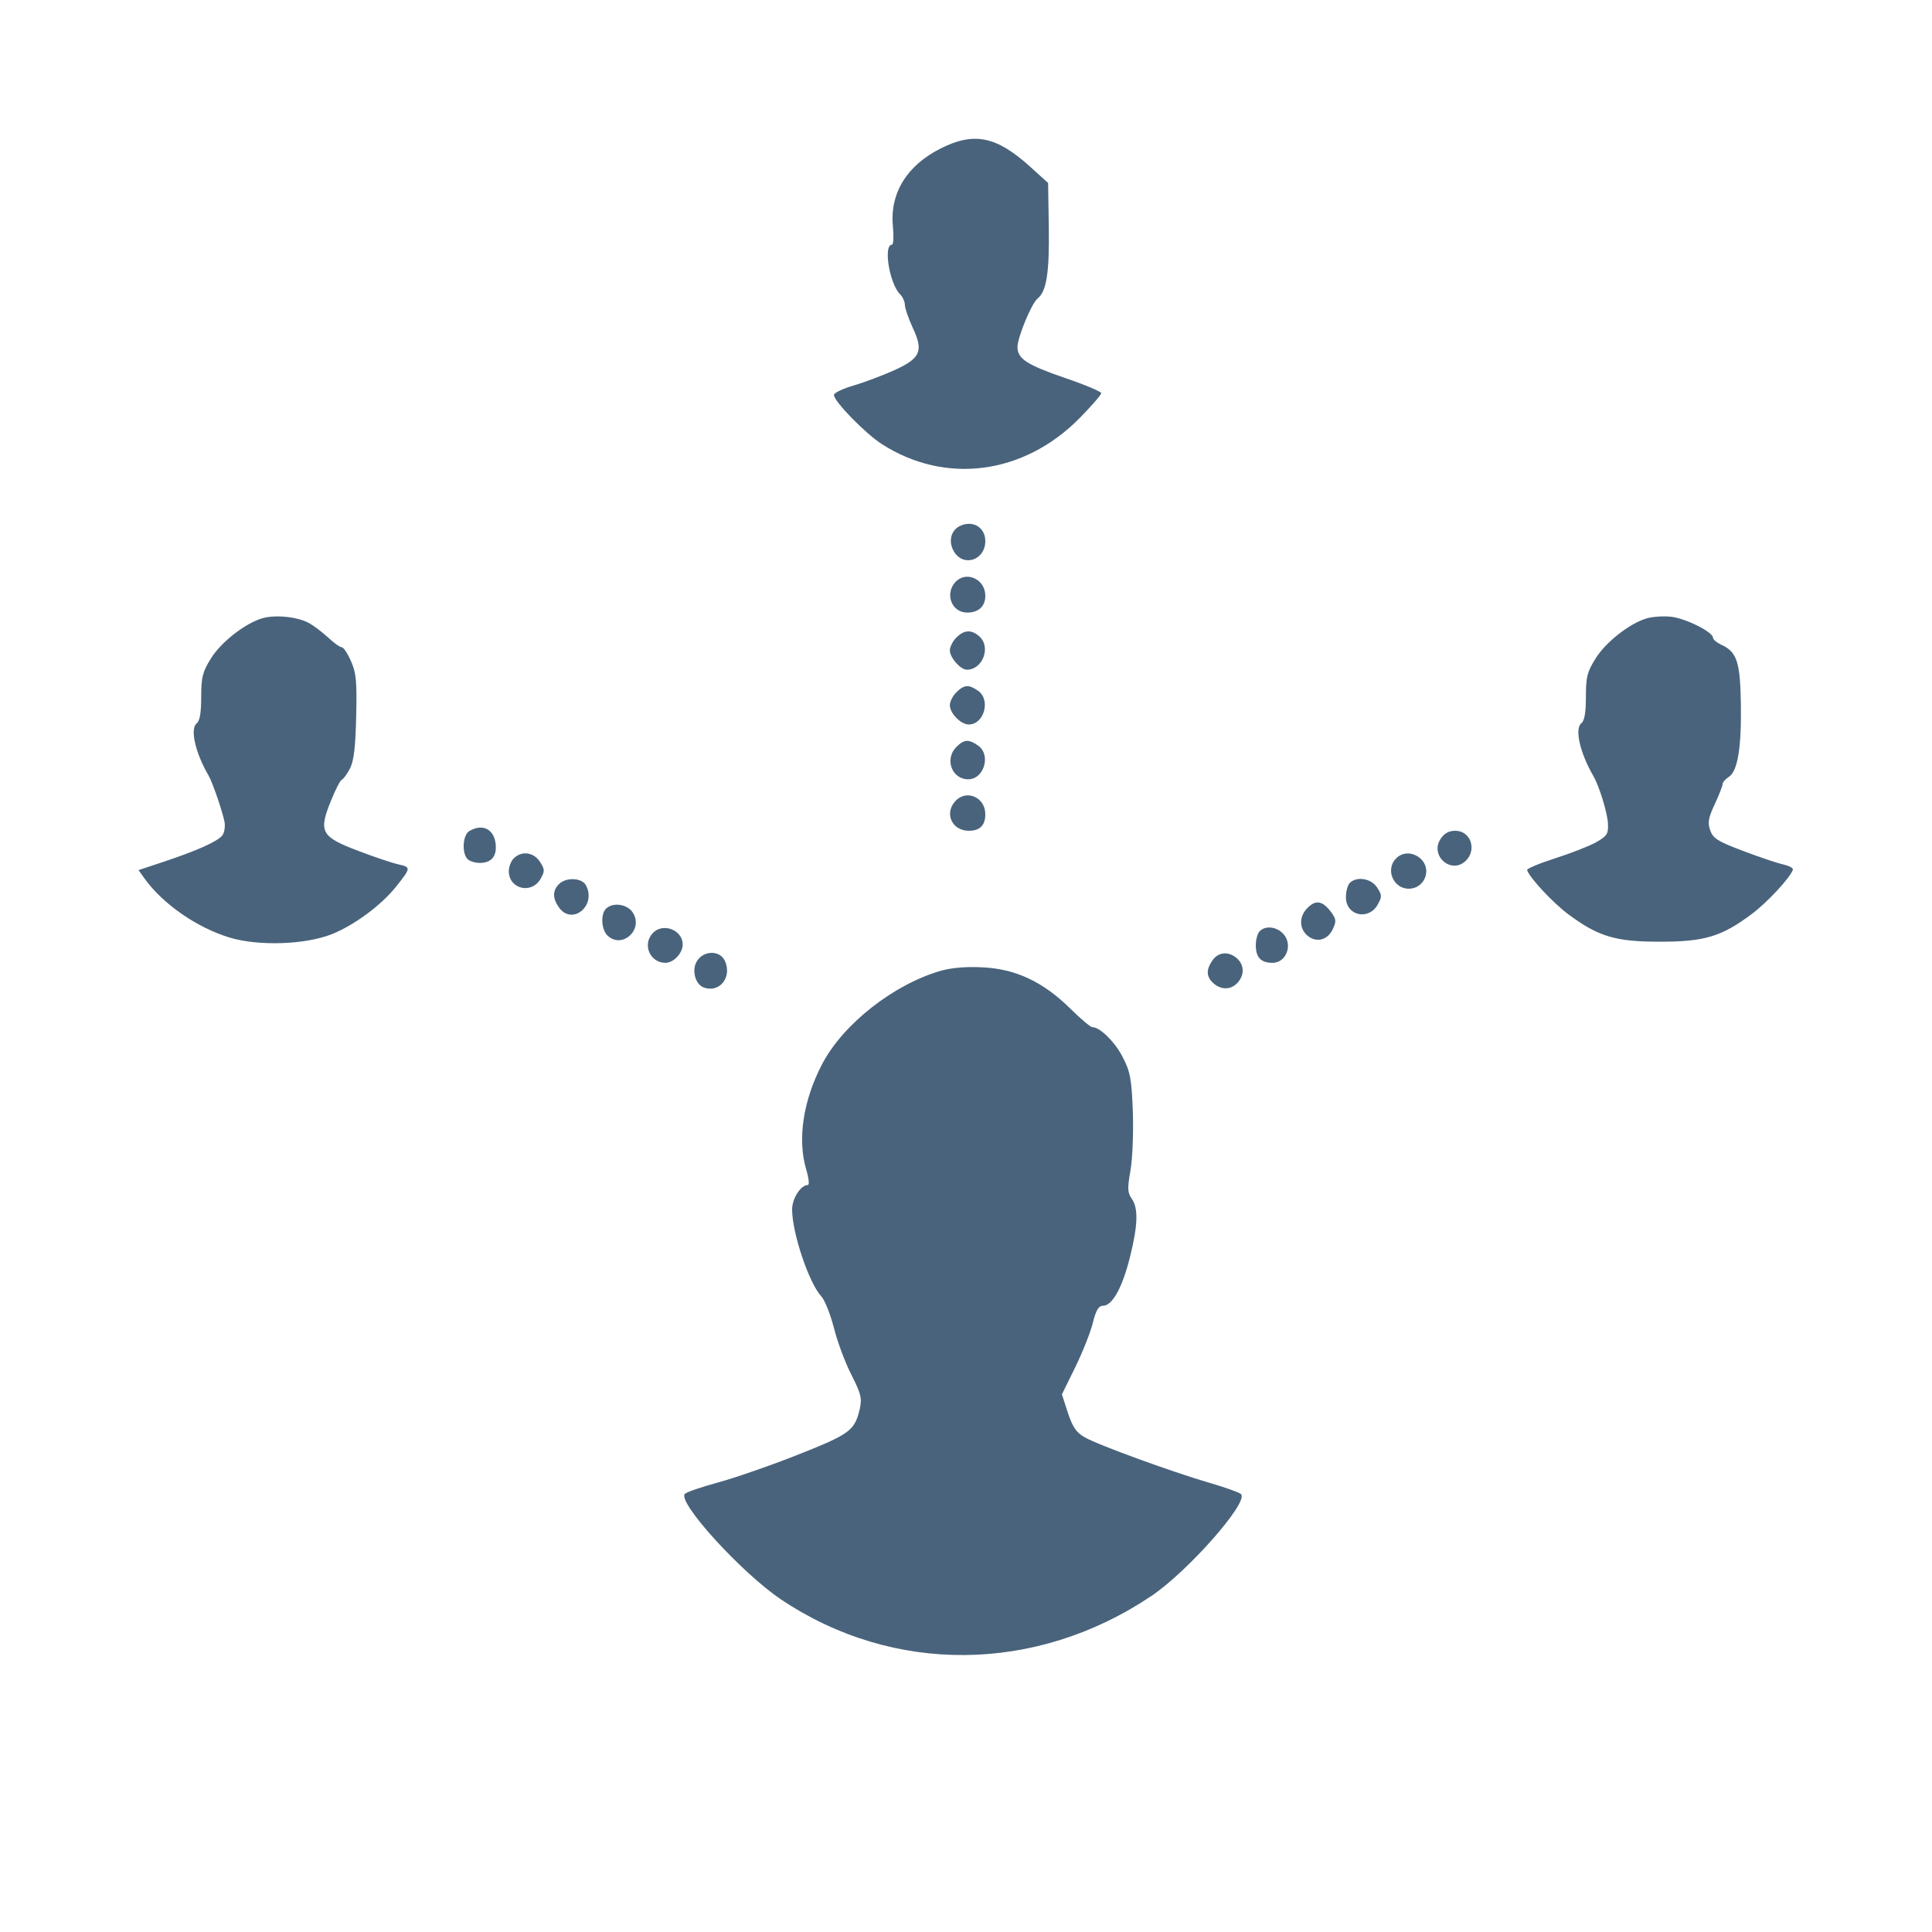<svg xmlns="http://www.w3.org/2000/svg" fill="#49637C" viewBox="0 0 14 14"><path class="ic_m_crm" d="M6.818 1.075 C 6.573 1.197,6.448 1.399,6.470 1.637 C 6.477 1.712,6.474 1.773,6.464 1.773 C 6.399 1.773,6.445 2.055,6.522 2.132 C 6.541 2.151,6.557 2.186,6.557 2.209 C 6.557 2.233,6.583 2.307,6.614 2.375 C 6.694 2.545,6.671 2.596,6.478 2.684 C 6.397 2.720,6.266 2.770,6.187 2.793 C 6.108 2.816,6.043 2.847,6.043 2.862 C 6.043 2.908,6.270 3.141,6.390 3.218 C 6.851 3.514,7.418 3.440,7.823 3.030 C 7.909 2.942,7.980 2.861,7.980 2.849 C 7.980 2.838,7.862 2.788,7.718 2.739 C 7.441 2.644,7.373 2.600,7.373 2.514 C 7.374 2.443,7.475 2.198,7.519 2.163 C 7.583 2.112,7.605 1.977,7.600 1.649 L 7.595 1.326 7.467 1.210 C 7.221 0.987,7.060 0.954,6.818 1.075 M6.959 3.810 C 6.888 3.842,6.869 3.929,6.916 4.002 C 6.988 4.111,7.140 4.056,7.140 3.921 C 7.140 3.823,7.052 3.768,6.959 3.810 M6.922 4.219 C 6.845 4.305,6.897 4.439,7.008 4.439 C 7.091 4.439,7.140 4.394,7.140 4.317 C 7.140 4.196,7.000 4.133,6.922 4.219 M1.898 4.481 C 1.773 4.519,1.601 4.654,1.528 4.772 C 1.468 4.869,1.458 4.907,1.458 5.050 C 1.458 5.164,1.448 5.223,1.426 5.241 C 1.375 5.280,1.415 5.456,1.513 5.623 C 1.541 5.672,1.612 5.879,1.627 5.956 C 1.633 5.991,1.626 6.036,1.610 6.055 C 1.573 6.099,1.428 6.164,1.188 6.244 L 1.004 6.305 1.048 6.367 C 1.182 6.552,1.425 6.721,1.664 6.794 C 1.872 6.857,2.210 6.846,2.403 6.770 C 2.563 6.707,2.763 6.560,2.870 6.425 C 2.978 6.290,2.979 6.284,2.889 6.264 C 2.846 6.255,2.715 6.211,2.597 6.166 C 2.327 6.064,2.307 6.028,2.397 5.806 C 2.429 5.725,2.465 5.655,2.477 5.650 C 2.488 5.646,2.515 5.609,2.536 5.569 C 2.564 5.514,2.576 5.417,2.581 5.192 C 2.587 4.936,2.581 4.874,2.543 4.790 C 2.519 4.735,2.489 4.690,2.476 4.690 C 2.463 4.690,2.418 4.658,2.376 4.618 C 2.333 4.579,2.270 4.531,2.235 4.513 C 2.150 4.468,1.990 4.453,1.898 4.481 M11.932 4.481 C 11.806 4.519,11.635 4.654,11.562 4.772 C 11.501 4.869,11.492 4.907,11.492 5.050 C 11.492 5.164,11.482 5.223,11.459 5.241 C 11.409 5.280,11.449 5.456,11.546 5.623 C 11.589 5.697,11.650 5.895,11.652 5.972 C 11.655 6.043,11.644 6.059,11.565 6.104 C 11.516 6.131,11.382 6.184,11.268 6.220 C 11.153 6.257,11.062 6.295,11.066 6.305 C 11.084 6.361,11.252 6.541,11.363 6.624 C 11.582 6.787,11.705 6.824,12.028 6.824 C 12.352 6.824,12.475 6.787,12.693 6.624 C 12.807 6.539,12.972 6.361,12.992 6.302 C 12.996 6.290,12.964 6.274,12.922 6.264 C 12.880 6.255,12.749 6.211,12.631 6.166 C 12.447 6.097,12.413 6.075,12.393 6.017 C 12.373 5.962,12.379 5.927,12.426 5.827 C 12.457 5.760,12.483 5.694,12.483 5.681 C 12.483 5.668,12.503 5.646,12.527 5.630 C 12.592 5.590,12.620 5.417,12.615 5.098 C 12.610 4.794,12.586 4.723,12.471 4.671 C 12.439 4.656,12.413 4.634,12.413 4.621 C 12.413 4.580,12.213 4.480,12.108 4.469 C 12.051 4.463,11.972 4.469,11.932 4.481 M6.930 4.620 C 6.904 4.646,6.883 4.688,6.883 4.713 C 6.883 4.766,6.961 4.853,7.006 4.853 C 7.121 4.853,7.183 4.689,7.097 4.612 C 7.041 4.561,6.987 4.563,6.930 4.620 M6.930 5.017 C 6.904 5.042,6.883 5.084,6.883 5.110 C 6.883 5.169,6.963 5.250,7.020 5.250 C 7.131 5.250,7.181 5.072,7.088 5.006 C 7.020 4.958,6.986 4.961,6.930 5.017 M6.930 5.413 C 6.843 5.500,6.897 5.647,7.016 5.647 C 7.131 5.647,7.183 5.470,7.088 5.403 C 7.020 5.355,6.986 5.357,6.930 5.413 M6.922 5.806 C 6.841 5.895,6.899 6.020,7.020 6.020 C 7.101 6.020,7.140 5.981,7.140 5.900 C 7.140 5.777,7.002 5.717,6.922 5.806 M3.401 6.022 C 3.353 6.050,3.345 6.182,3.388 6.225 C 3.403 6.241,3.443 6.253,3.477 6.253 C 3.552 6.253,3.593 6.214,3.593 6.142 C 3.593 6.016,3.505 5.961,3.401 6.022 M10.439 6.079 C 10.360 6.199,10.512 6.336,10.618 6.241 C 10.705 6.162,10.659 6.020,10.546 6.020 C 10.499 6.020,10.466 6.038,10.439 6.079 M3.723 6.220 C 3.703 6.240,3.687 6.281,3.687 6.312 C 3.687 6.443,3.853 6.483,3.918 6.367 C 3.949 6.312,3.948 6.299,3.912 6.244 C 3.867 6.175,3.780 6.163,3.723 6.220 M10.117 6.220 C 10.037 6.299,10.096 6.440,10.208 6.440 C 10.324 6.440,10.379 6.299,10.294 6.222 C 10.240 6.173,10.164 6.172,10.117 6.220 M4.050 6.407 C 4.004 6.453,4.003 6.509,4.050 6.575 C 4.145 6.710,4.325 6.563,4.246 6.415 C 4.216 6.360,4.102 6.355,4.050 6.407 M9.781 6.398 C 9.766 6.413,9.753 6.460,9.753 6.502 C 9.753 6.636,9.918 6.673,9.984 6.554 C 10.015 6.498,10.015 6.486,9.979 6.431 C 9.936 6.365,9.832 6.348,9.781 6.398 M9.475 6.579 C 9.414 6.639,9.413 6.724,9.471 6.777 C 9.535 6.834,9.618 6.815,9.657 6.735 C 9.685 6.675,9.684 6.661,9.643 6.606 C 9.583 6.527,9.534 6.519,9.475 6.579 M4.391 6.585 C 4.352 6.624,4.357 6.733,4.400 6.777 C 4.505 6.882,4.667 6.737,4.585 6.612 C 4.545 6.551,4.440 6.536,4.391 6.585 M4.729 6.763 C 4.653 6.846,4.711 6.977,4.822 6.977 C 4.881 6.977,4.947 6.907,4.947 6.844 C 4.947 6.737,4.801 6.683,4.729 6.763 M9.128 6.748 C 9.113 6.763,9.100 6.809,9.100 6.848 C 9.100 6.938,9.137 6.977,9.221 6.977 C 9.327 6.977,9.373 6.833,9.291 6.759 C 9.241 6.713,9.168 6.708,9.128 6.748 M5.052 6.962 C 5.010 7.025,5.036 7.131,5.098 7.155 C 5.213 7.199,5.307 7.082,5.253 6.963 C 5.218 6.886,5.102 6.885,5.052 6.962 M8.786 6.959 C 8.739 7.027,8.740 7.077,8.793 7.125 C 8.849 7.175,8.920 7.174,8.968 7.121 C 9.019 7.065,9.017 6.993,8.964 6.945 C 8.905 6.892,8.829 6.897,8.786 6.959 M6.820 7.034 C 6.478 7.131,6.108 7.421,5.957 7.712 C 5.819 7.976,5.777 8.259,5.843 8.478 C 5.861 8.538,5.866 8.587,5.854 8.587 C 5.803 8.587,5.740 8.684,5.740 8.764 C 5.740 8.935,5.862 9.297,5.951 9.393 C 5.976 9.419,6.017 9.523,6.043 9.623 C 6.068 9.723,6.125 9.876,6.170 9.963 C 6.238 10.097,6.247 10.132,6.231 10.206 C 6.194 10.367,6.161 10.391,5.783 10.541 C 5.586 10.619,5.326 10.709,5.205 10.742 C 5.084 10.775,4.975 10.812,4.963 10.825 C 4.905 10.883,5.373 11.397,5.658 11.589 C 6.471 12.136,7.506 12.127,8.342 11.566 C 8.607 11.388,9.051 10.885,8.993 10.827 C 8.981 10.815,8.878 10.778,8.764 10.745 C 8.493 10.666,7.954 10.470,7.858 10.414 C 7.799 10.380,7.772 10.340,7.738 10.237 L 7.695 10.104 7.790 9.911 C 7.842 9.805,7.900 9.661,7.918 9.590 C 7.942 9.493,7.961 9.462,7.993 9.462 C 8.060 9.462,8.132 9.332,8.187 9.114 C 8.246 8.879,8.250 8.756,8.201 8.686 C 8.170 8.642,8.169 8.612,8.192 8.480 C 8.207 8.393,8.214 8.206,8.209 8.054 C 8.200 7.817,8.190 7.766,8.136 7.661 C 8.080 7.551,7.971 7.443,7.915 7.443 C 7.902 7.443,7.830 7.382,7.754 7.307 C 7.560 7.116,7.362 7.022,7.125 7.010 C 7.007 7.003,6.898 7.012,6.820 7.034 " stroke="none" fill-rule="evenodd" ></path></svg>